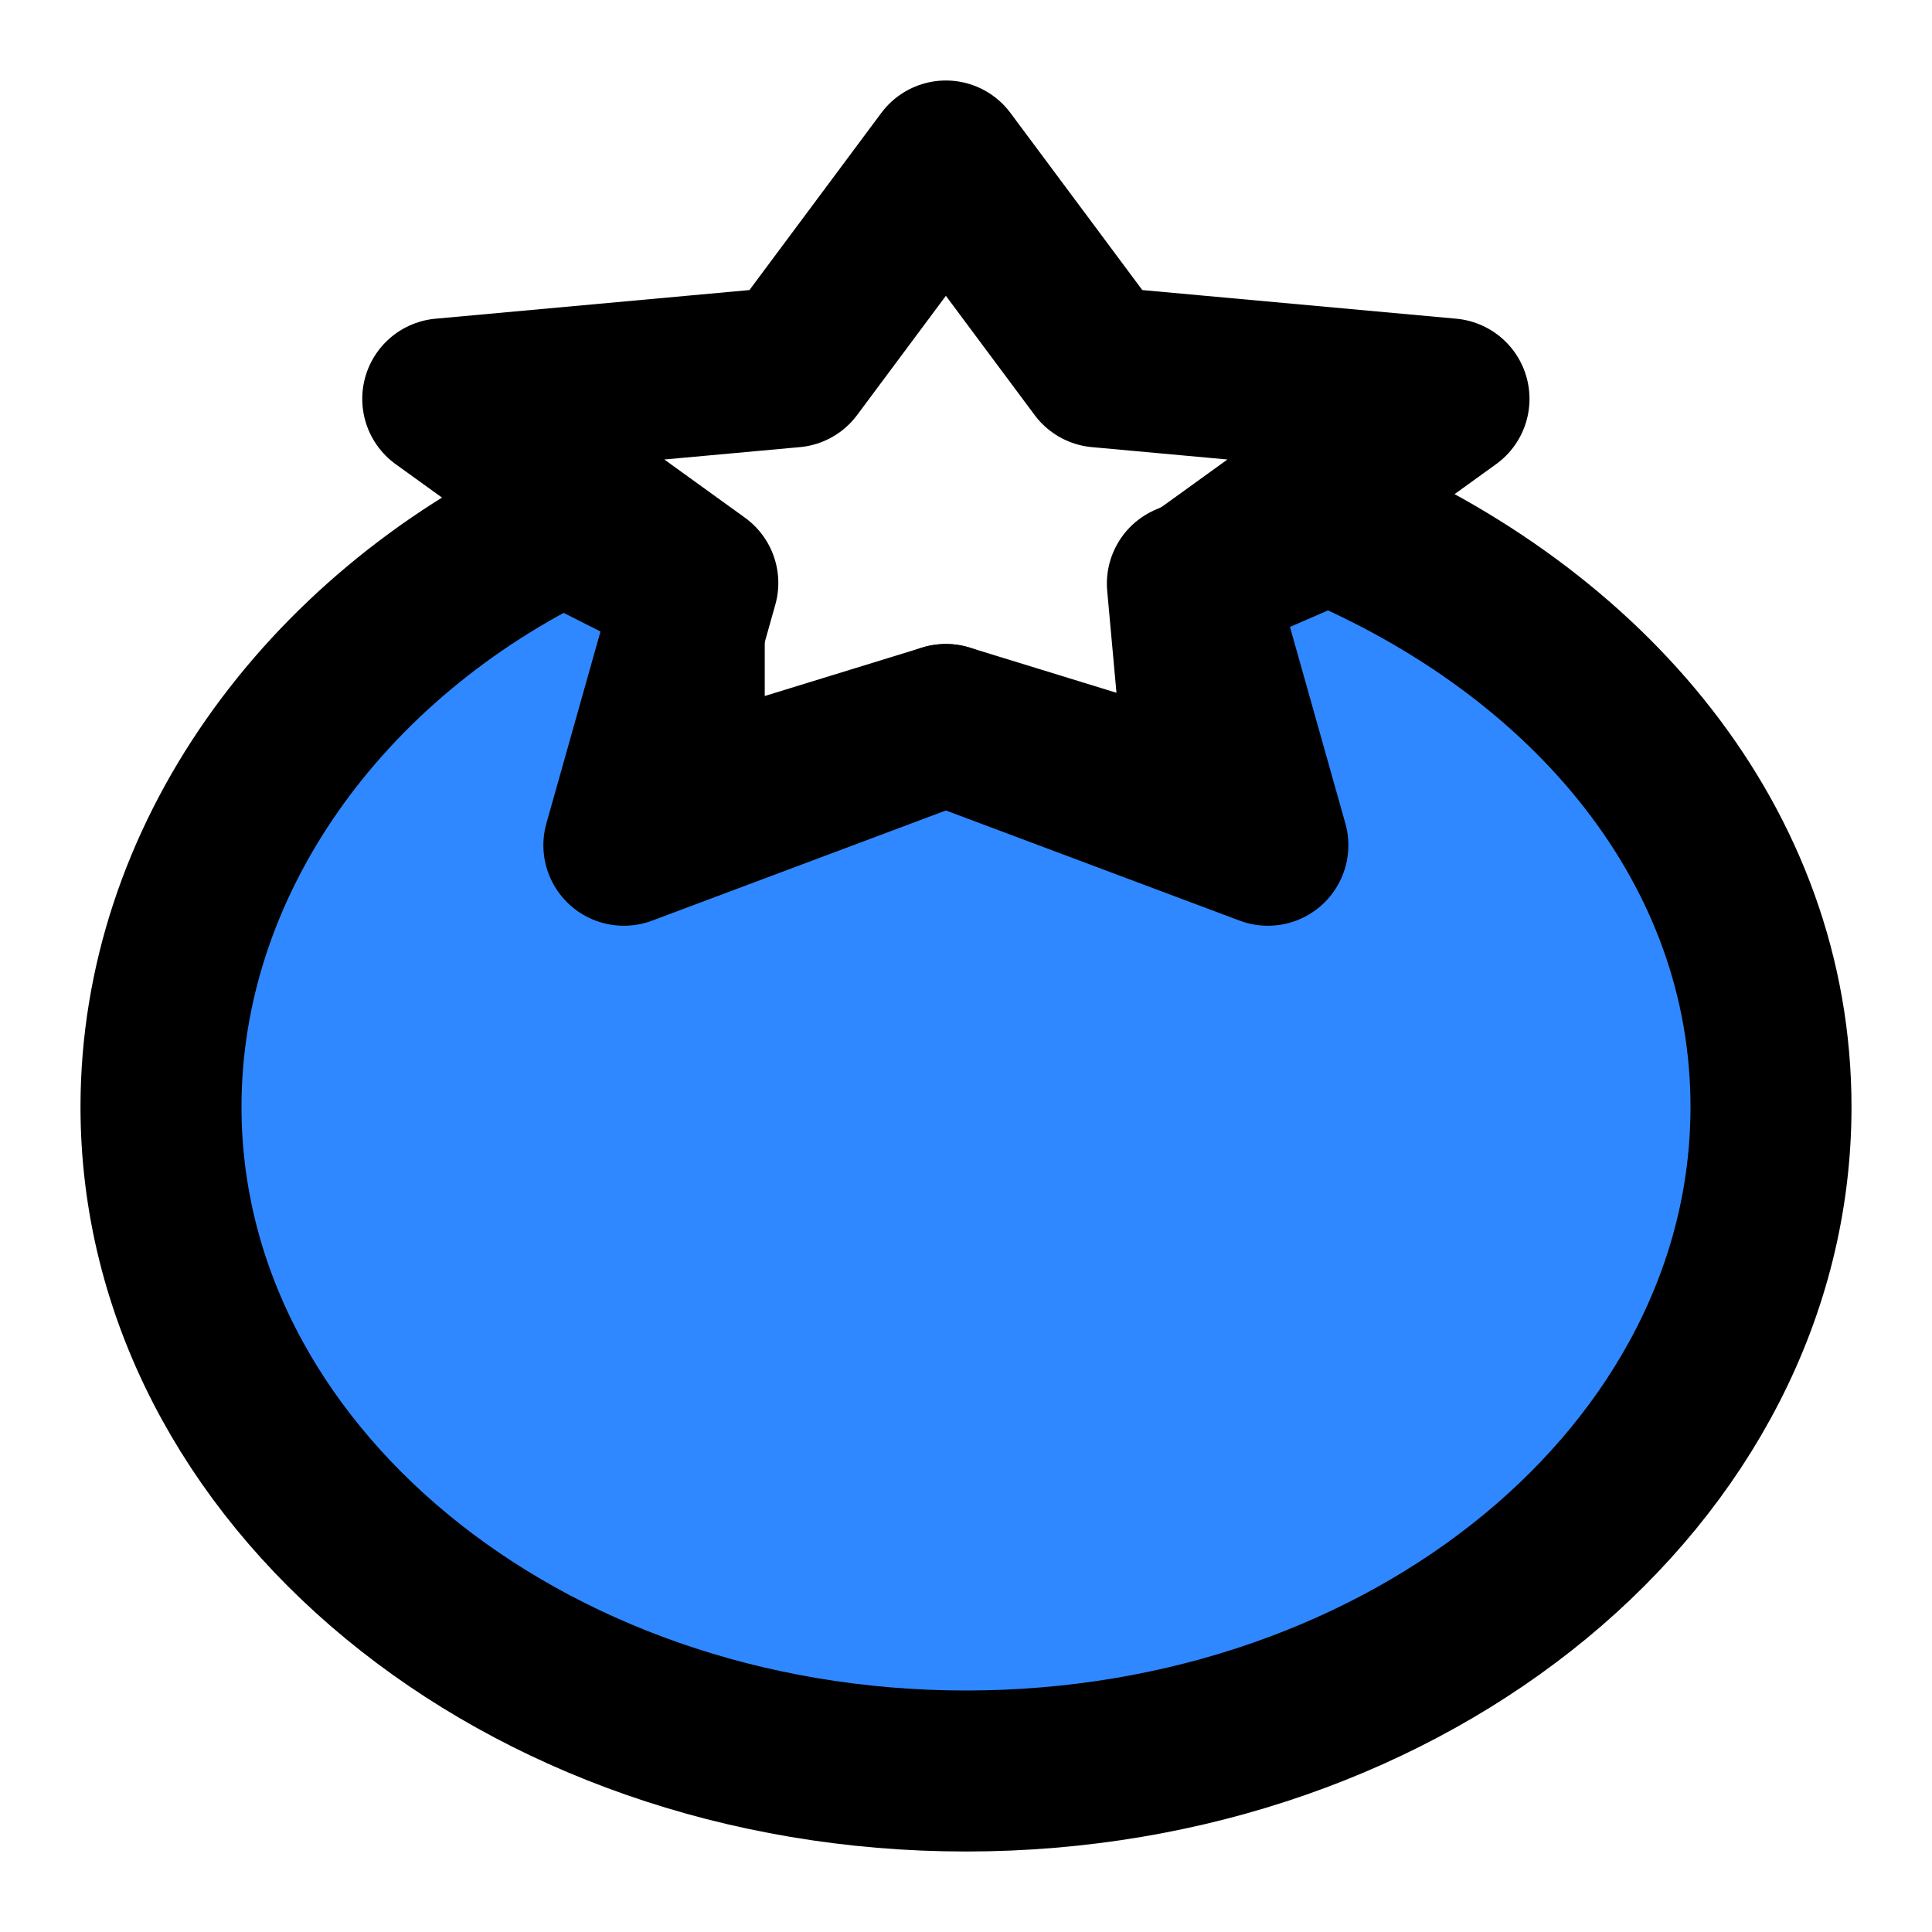 <svg width="48" height="48" fill="none" xmlns="http://www.w3.org/2000/svg"><path d="M24 44c11.046 0 20-7.387 20-16.5 0-6.442-4.475-11.799-11-14.516L29.5 14.5 30 20l-6.5-2-6.5 2v-5.5l-3-1.516C8.022 15.837 4 21.393 4 27.5 4 36.613 12.954 44 24 44Z" fill="#2F88FF" stroke="#000" stroke-width="4" stroke-linecap="round" stroke-linejoin="round"/><path d="m23.5 4 3.809 5.117L36 9.91l-6.337 4.573L31.5 21l-8-3-8 3 1.837-6.517L11 9.91l8.691-.793L23.5 4Z" stroke="#000" stroke-width="4" stroke-linecap="round" stroke-linejoin="round"/></svg>